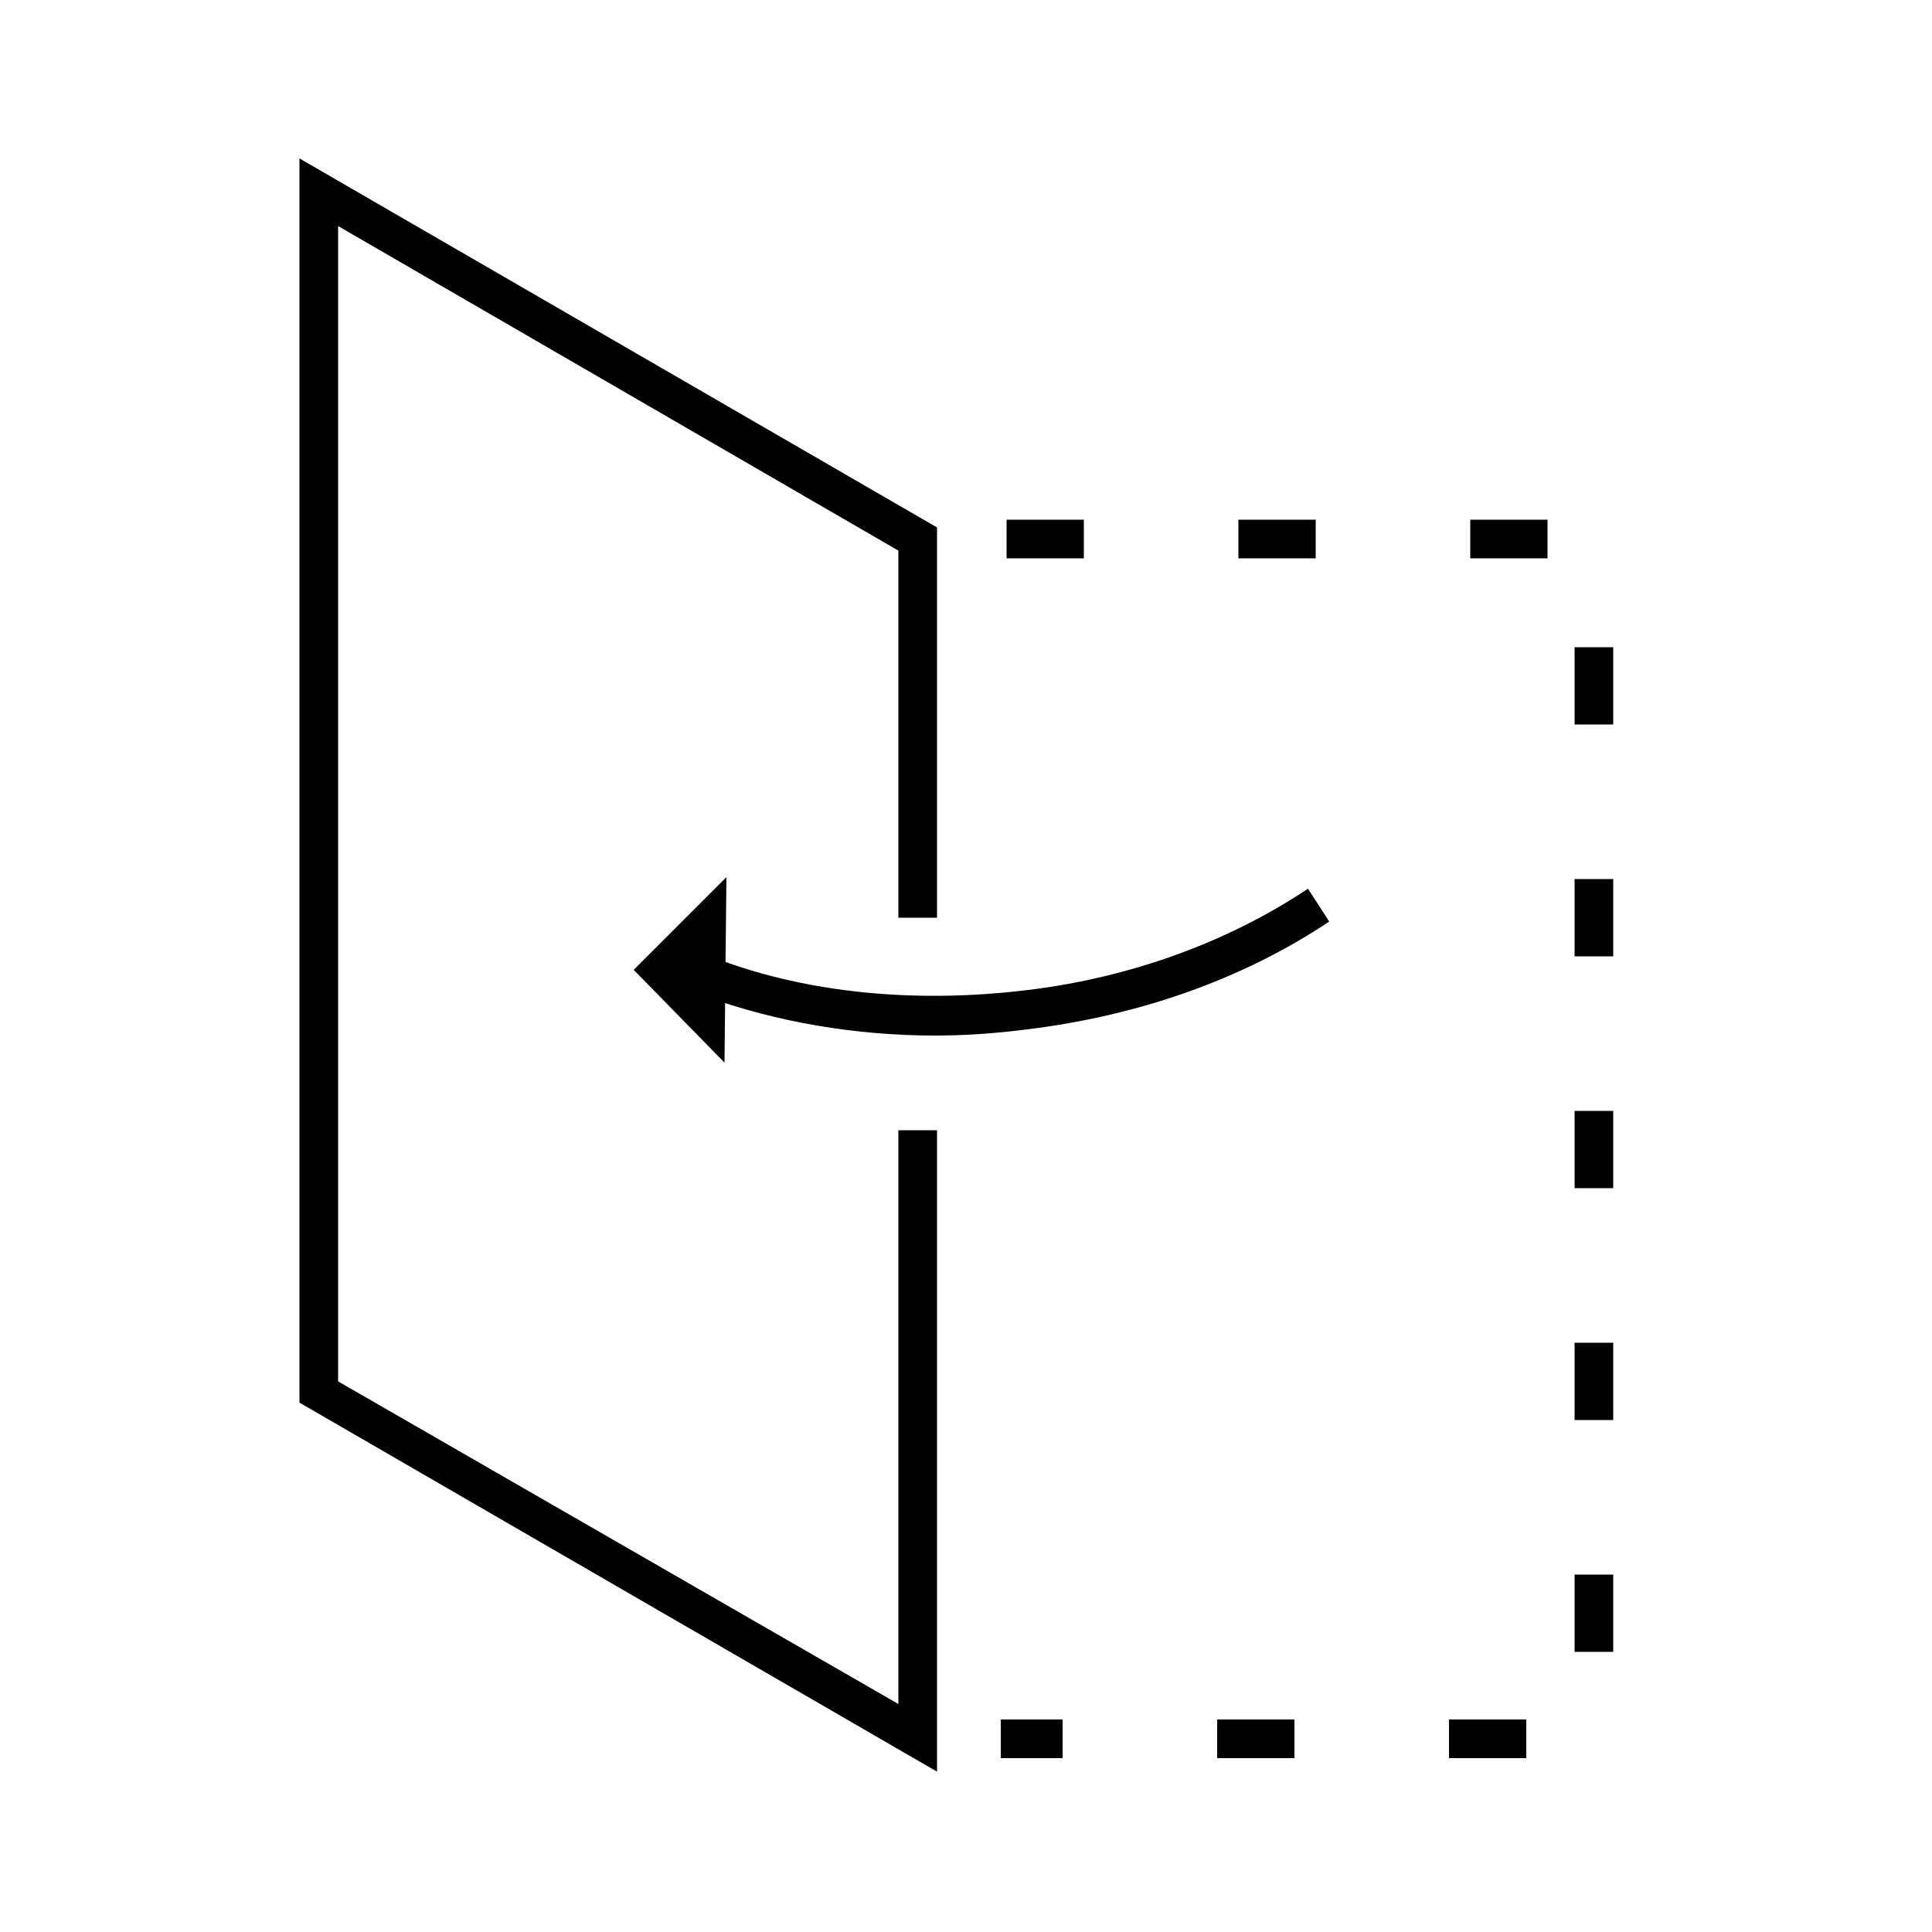 <?xml version="1.0" encoding="utf-8"?>
<!-- Generator: Adobe Illustrator 16.0.0, SVG Export Plug-In . SVG Version: 6.00 Build 0)  -->
<!DOCTYPE svg PUBLIC "-//W3C//DTD SVG 1.1//EN" "http://www.w3.org/Graphics/SVG/1.1/DTD/svg11.dtd">
<svg version="1.1" id="Layer_1" xmlns="http://www.w3.org/2000/svg" xmlns:xlink="http://www.w3.org/1999/xlink" x="0px" y="0px"
	 width="100px" height="100px" viewBox="0 0 100 100" style="enable-background:new 0 0 100 100;" xml:space="preserve">
<path d="M79,91l-4,0l0-2l4,0L79,91z M67,91l-4,0l0-2l4,0L67,91z M55,91l-3.2,0l0-2l3.2,0L55,91z M83.5,85.5h-2v-4h2V85.5z
	 M83.5,73.5h-2v-4h2V73.5z M83.5,61.5h-2v-4h2V61.5z M83.5,49.5h-2v-4h2V49.5z M83.5,37.5h-2v-4h2V37.5z M80.1,28.9l-4,0l0-2l4,0
	L80.1,28.9z M68.1,28.9l-4,0l0-2l4,0L68.1,28.9z M56.1,28.9l-4,0l0-2l4,0L56.1,28.9z"/>
<polygon points="46.5,58.5 46.5,88.2 17.5,71.5 17.5,11.7 46.5,28.5 46.5,47.5 48.5,47.5 48.5,27.3 15.5,8.2 15.5,72.6 48.5,91.7 
	48.5,58.5 "/>
<path d="M48.4,53.6c-4.1,0-8.2-0.7-11.8-2l0.7-1.9c4.6,1.7,10,2.2,15.4,1.6c5.6-0.6,10.8-2.5,15-5.3l1.1,1.7
	c-4.5,3-9.9,4.9-15.8,5.6C51.4,53.5,49.9,53.6,48.4,53.6z"/>
<polygon points="37.5,55 32.8,50.2 37.6,45.4 "/>
</svg>
